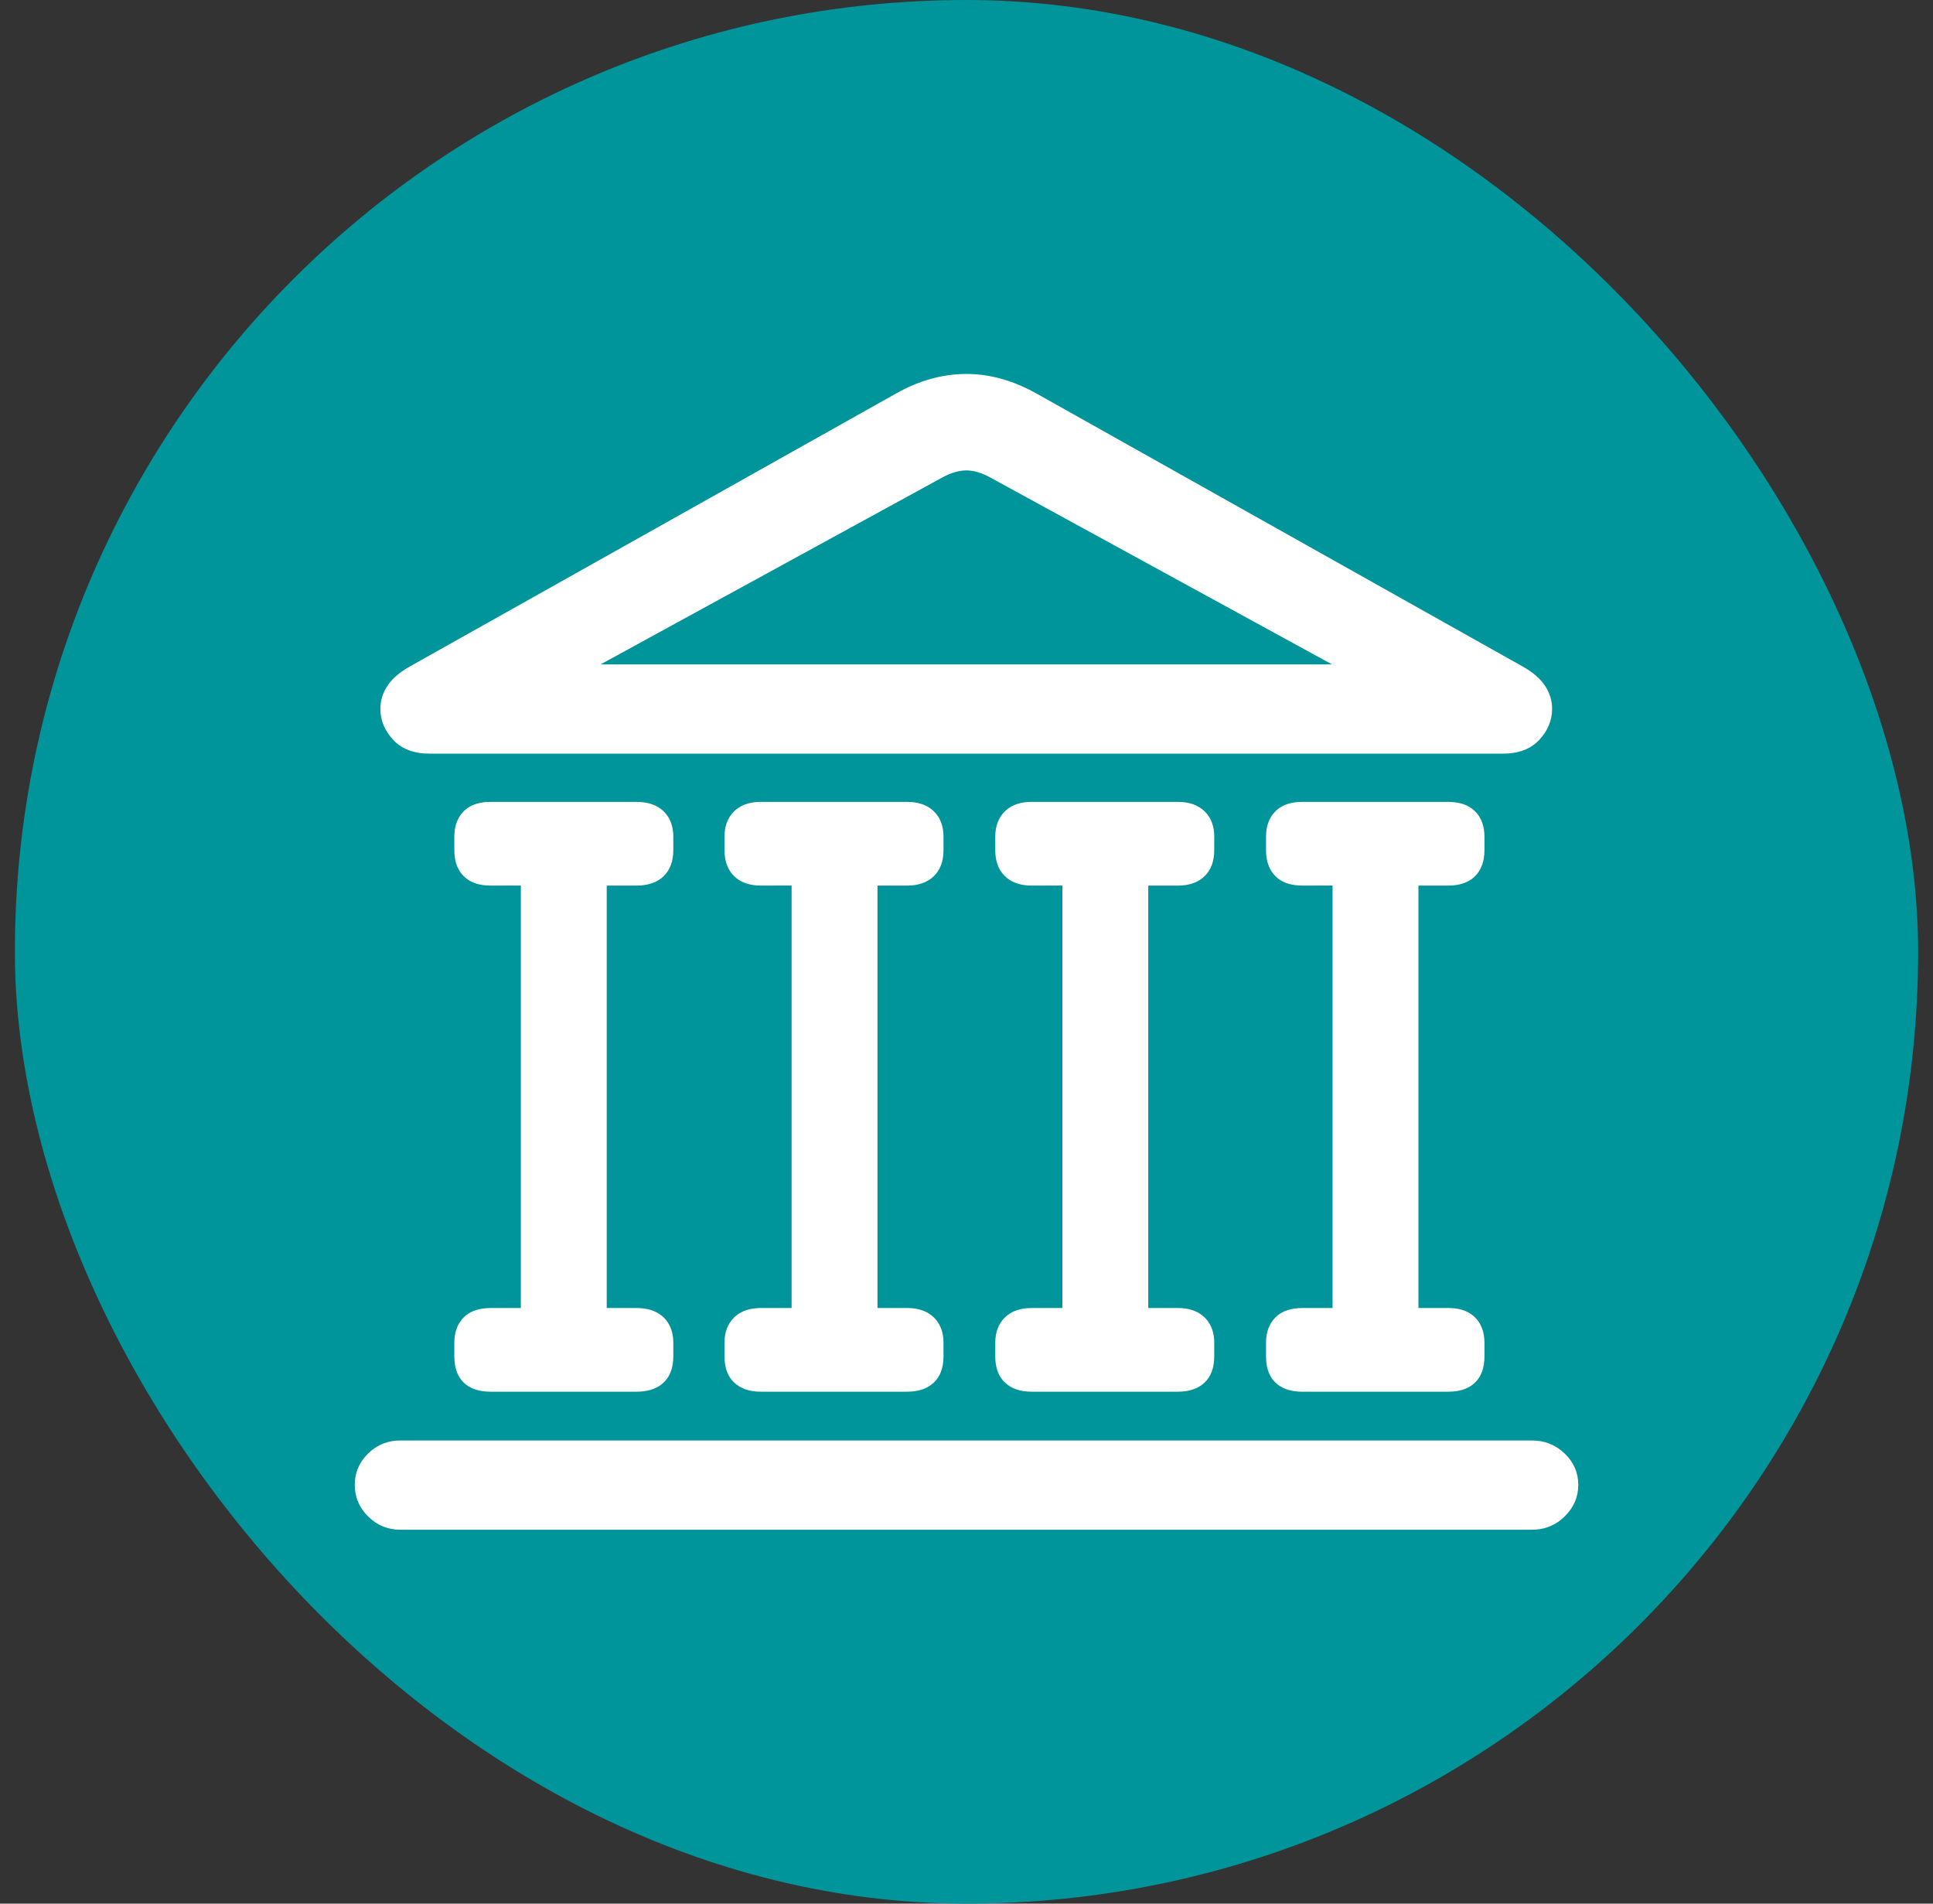<svg width="65" height="64" viewBox="0 0 65 64" fill="none" xmlns="http://www.w3.org/2000/svg">
<rect x="0" y="0" width="65" height="64" fill="#333333" stroke="none"/>
<rect x="0.5" width="64" height="64" rx="32" fill="#00949B"/>
<path d="M51.523 48.429C51.944 48.429 52.308 48.575 52.614 48.867C52.919 49.159 53.072 49.51 53.072 49.92C53.072 50.33 52.919 50.684 52.614 50.982C52.363 51.238 52.024 51.395 51.661 51.424L51.523 51.429H13.46C13.039 51.429 12.679 51.28 12.379 50.982C12.235 50.843 12.12 50.678 12.043 50.495C11.966 50.313 11.928 50.117 11.93 49.92C11.93 49.51 12.079 49.159 12.379 48.867C12.628 48.615 12.964 48.461 13.322 48.434L13.46 48.429H51.523ZM21.398 26.959C21.793 26.959 22.099 27.065 22.316 27.276C22.505 27.461 22.612 27.703 22.637 28.002L22.641 28.134V28.581C22.641 28.953 22.533 29.246 22.316 29.457C22.127 29.641 21.868 29.745 21.542 29.769L21.398 29.774H20.402V43.974L21.398 43.975C21.743 43.975 22.021 44.055 22.23 44.218L22.316 44.291C22.505 44.476 22.612 44.718 22.637 45.017L22.641 45.149V45.596C22.641 45.981 22.533 46.277 22.316 46.481C22.127 46.661 21.868 46.762 21.542 46.784L21.398 46.789H16.502C16.107 46.789 15.803 46.686 15.592 46.481C15.409 46.302 15.304 46.054 15.282 45.736L15.277 45.596V45.149C15.277 44.789 15.383 44.503 15.592 44.291C15.777 44.107 16.032 44.003 16.358 43.98L16.502 43.975H17.514V29.772L16.502 29.773C16.156 29.773 15.88 29.693 15.676 29.531L15.592 29.456C15.409 29.272 15.304 29.025 15.282 28.716L15.277 28.58V28.133C15.277 27.773 15.383 27.487 15.592 27.275C15.777 27.091 16.032 26.987 16.358 26.963L16.502 26.959L21.398 26.959ZM30.502 26.959C30.885 26.959 31.185 27.065 31.402 27.276C31.591 27.461 31.698 27.703 31.722 28.002L31.727 28.134V28.581C31.727 28.953 31.618 29.246 31.402 29.457C31.212 29.641 30.958 29.745 30.642 29.769L30.502 29.774H29.507V43.974L30.502 43.975C30.837 43.975 31.108 44.055 31.316 44.218L31.402 44.291C31.591 44.476 31.698 44.718 31.722 45.017L31.727 45.149V45.596C31.727 45.981 31.618 46.277 31.402 46.481C31.212 46.661 30.958 46.762 30.642 46.784L30.502 46.789H25.587C25.204 46.789 24.904 46.686 24.687 46.481C24.498 46.302 24.391 46.054 24.368 45.736L24.362 45.596V45.149C24.362 44.789 24.471 44.503 24.687 44.291C24.877 44.107 25.131 44.003 25.447 43.98L25.587 43.975H26.619V29.772L25.587 29.773C25.252 29.773 24.981 29.693 24.773 29.531L24.687 29.456C24.498 29.272 24.391 29.025 24.368 28.716L24.362 28.58V28.133C24.362 27.773 24.471 27.487 24.687 27.275C24.877 27.091 25.131 26.987 25.447 26.963L25.587 26.959L30.502 26.959ZM39.607 26.959C39.99 26.959 40.289 27.065 40.506 27.276C40.695 27.461 40.802 27.703 40.827 28.002L40.831 28.134V28.581C40.831 28.953 40.723 29.246 40.506 29.457C40.317 29.641 40.063 29.745 39.746 29.769L39.606 29.774H38.612V43.974L39.607 43.975C39.941 43.975 40.213 44.055 40.421 44.218L40.506 44.291C40.695 44.476 40.802 44.718 40.827 45.017L40.831 45.149V45.596C40.831 45.981 40.723 46.277 40.506 46.481C40.317 46.661 40.063 46.762 39.746 46.784L39.606 46.789H34.692C34.309 46.789 34.009 46.686 33.792 46.481C33.603 46.302 33.496 46.054 33.472 45.736L33.467 45.596V45.149C33.467 44.789 33.576 44.503 33.792 44.291C33.981 44.107 34.235 44.003 34.552 43.98L34.692 43.975H35.724V29.772L34.692 29.773C34.357 29.773 34.085 29.693 33.877 29.531L33.792 29.456C33.603 29.272 33.496 29.025 33.472 28.716L33.467 28.58V28.133C33.467 27.773 33.576 27.487 33.792 27.275C33.981 27.091 34.235 26.987 34.552 26.963L34.692 26.959L39.607 26.959ZM48.693 26.959C49.087 26.959 49.39 27.065 49.601 27.276C49.785 27.461 49.889 27.703 49.912 28.002L49.917 28.134V28.581C49.917 28.953 49.812 29.246 49.601 29.457C49.417 29.641 49.162 29.745 48.837 29.769L48.693 29.774H47.697V43.974L48.693 43.975C49.038 43.975 49.314 44.055 49.518 44.218L49.601 44.291C49.785 44.476 49.889 44.718 49.912 45.017L49.917 45.149V45.596C49.917 45.981 49.812 46.277 49.601 46.481C49.417 46.661 49.162 46.762 48.837 46.784L48.693 46.789H43.797C43.401 46.789 43.097 46.686 42.887 46.481C42.703 46.302 42.599 46.054 42.577 45.736L42.572 45.596V45.149C42.572 44.789 42.677 44.503 42.887 44.291C43.072 44.107 43.327 44.003 43.653 43.98L43.796 43.975H44.809V29.772L43.796 29.773C43.45 29.773 43.175 29.693 42.97 29.531L42.888 29.456C42.703 29.272 42.6 29.025 42.577 28.716L42.572 28.58V28.133C42.572 27.773 42.677 27.487 42.887 27.275C43.072 27.091 43.327 26.987 43.653 26.963L43.796 26.959L48.693 26.959ZM32.491 12.572C33.203 12.572 33.91 12.749 34.611 13.101L34.845 13.225L51.178 22.394C51.536 22.592 51.795 22.813 51.953 23.055C52.113 23.298 52.192 23.555 52.192 23.829C52.192 24.213 52.05 24.561 51.763 24.873C51.508 25.148 51.154 25.302 50.703 25.333L50.528 25.338H14.454C13.919 25.338 13.508 25.183 13.221 24.873C12.934 24.561 12.79 24.213 12.79 23.829C12.79 23.556 12.87 23.298 13.029 23.055C13.166 22.847 13.375 22.656 13.657 22.48L13.804 22.394L30.139 13.225C30.917 12.789 31.701 12.572 32.493 12.572M32.493 15.815C32.309 15.815 32.114 15.859 31.905 15.946L31.747 16.02L20.195 22.337H44.792L33.238 16.02C32.97 15.883 32.721 15.815 32.491 15.815" fill="white"/>
</svg>
